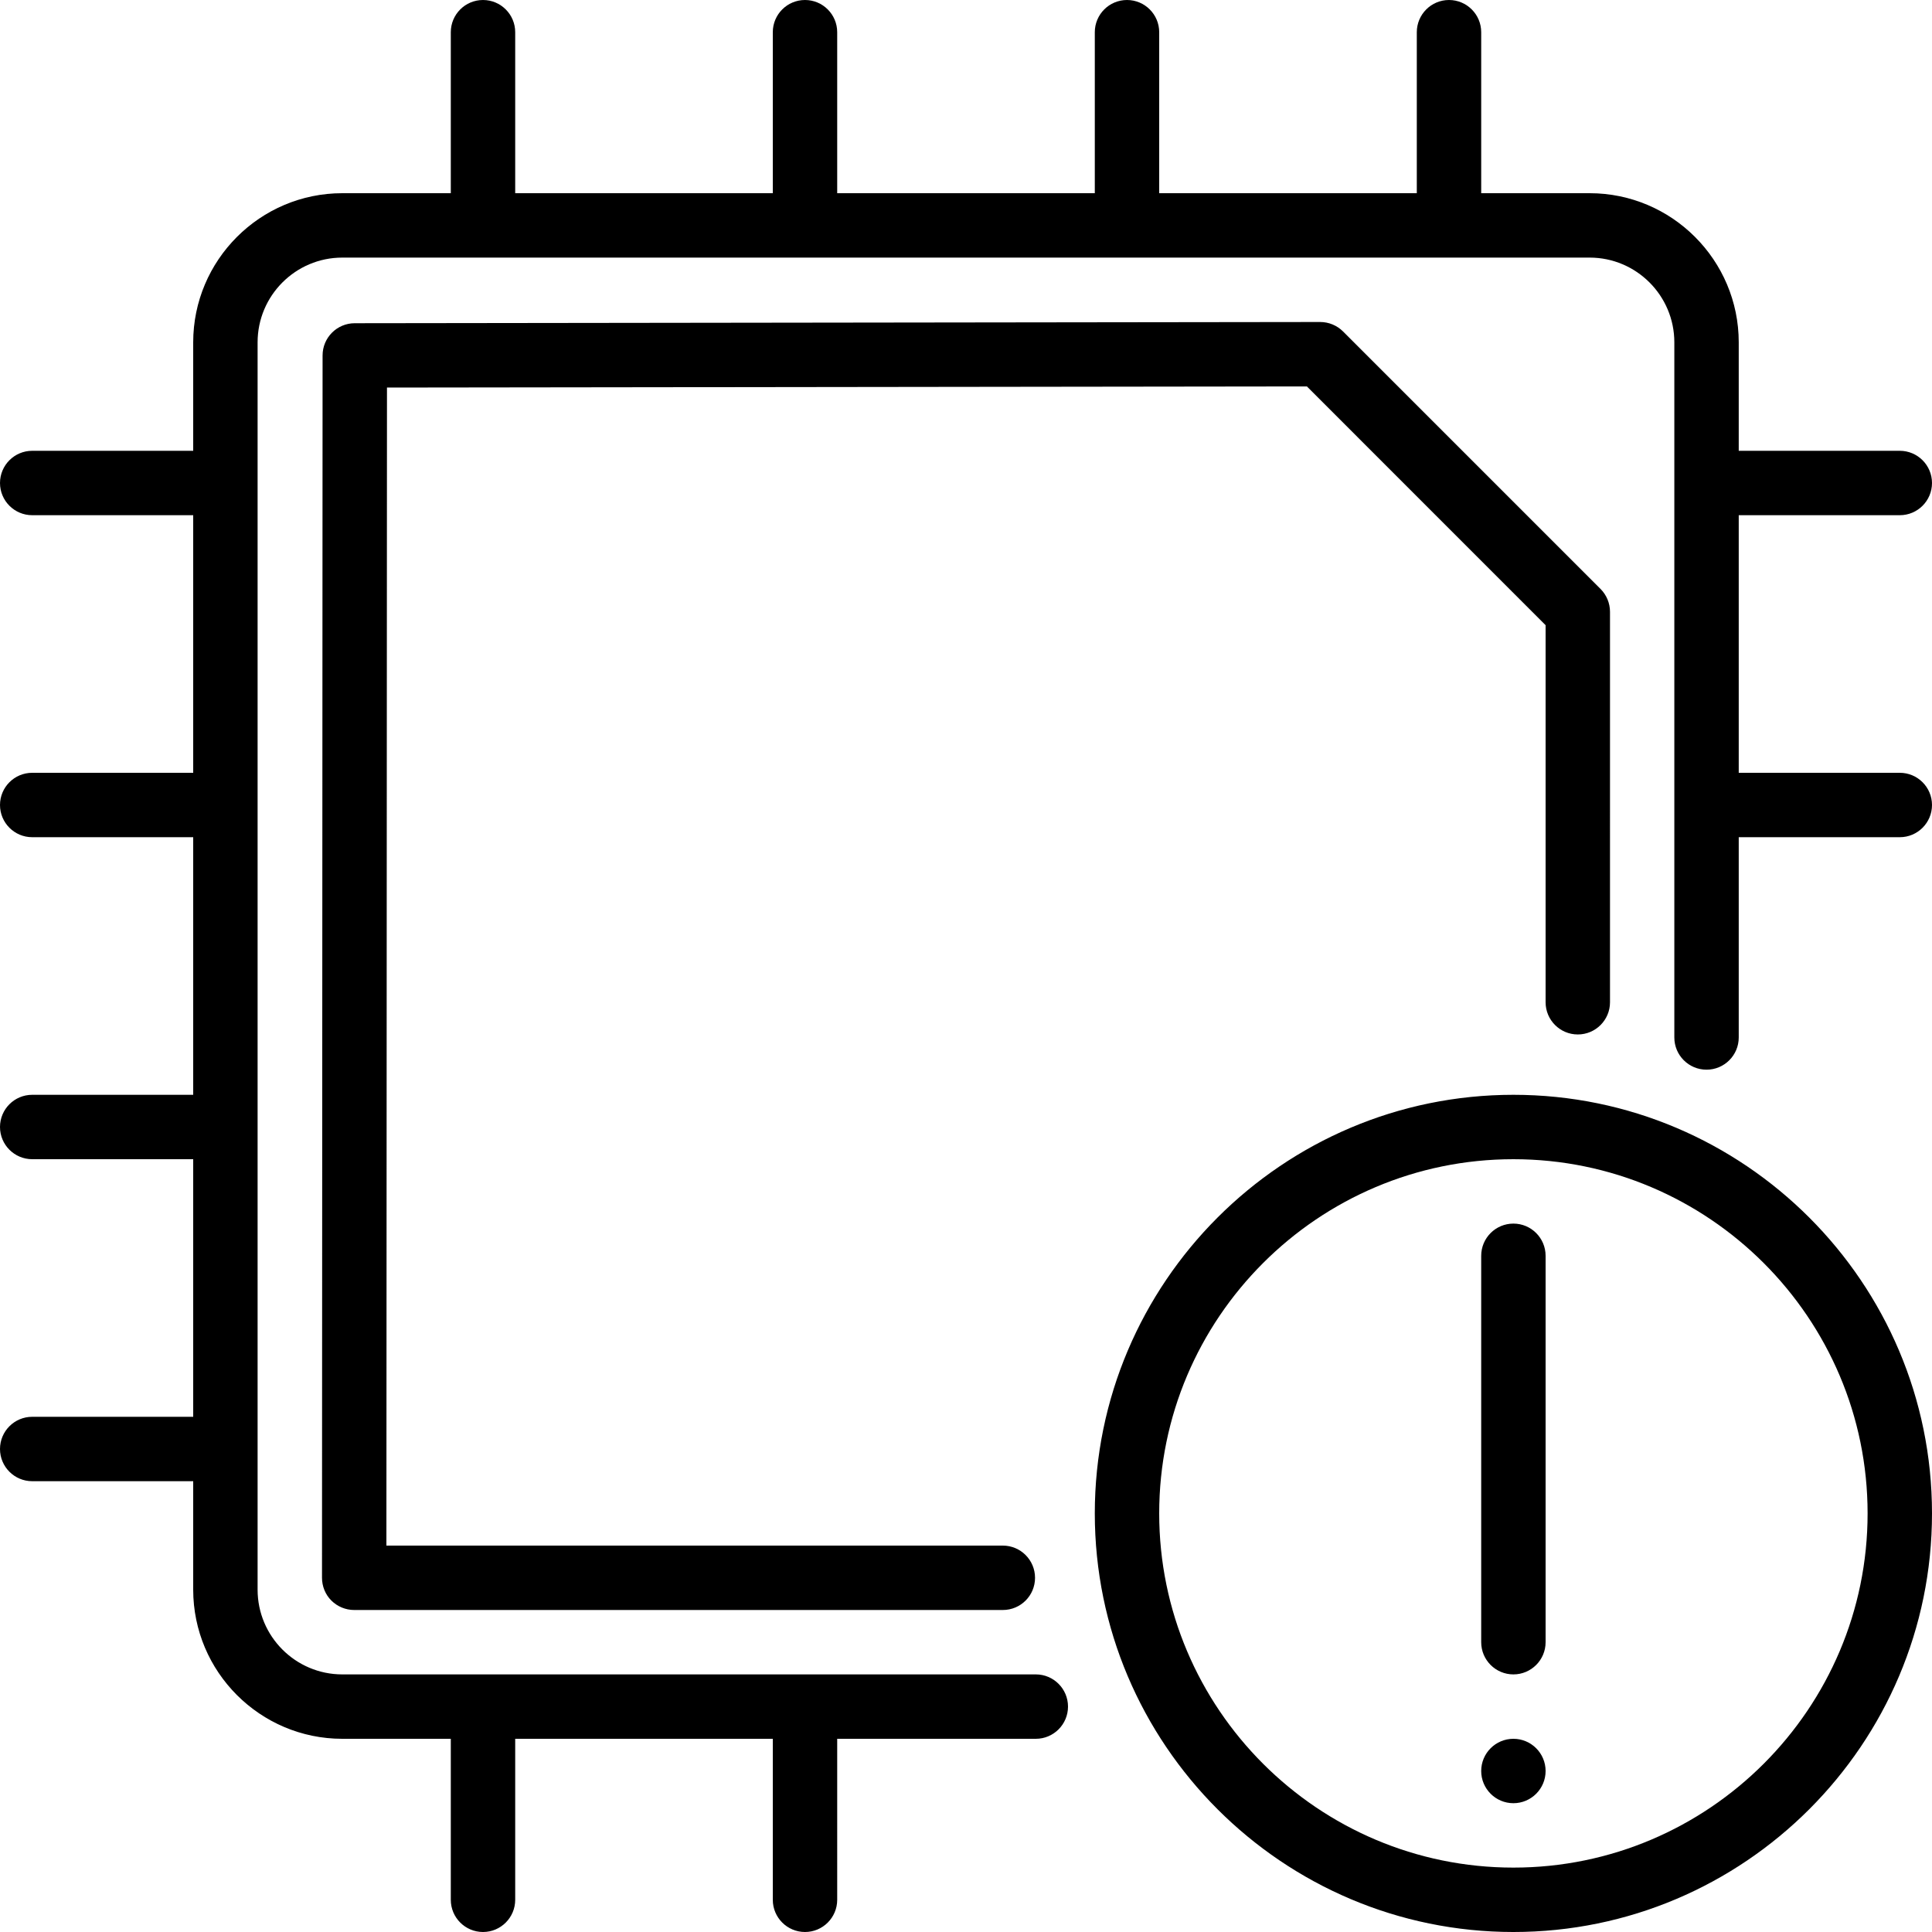 <?xml version="1.0" encoding="iso-8859-1"?>
<!-- Generator: Adobe Illustrator 19.0.0, SVG Export Plug-In . SVG Version: 6.00 Build 0)  -->
<svg version="1.1" id="Layer_1" xmlns="http://www.w3.org/2000/svg" xmlns:xlink="http://www.w3.org/1999/xlink" x="0px" y="0px"
	 viewBox="0 0 30 30" style="enable-background:new 0 0 30 30;" xml:space="preserve">
<g>
	<g>
		<path d="M23.5,19c-0.276,0-0.5,0.224-0.5,0.5v6c0,0.276,0.224,0.5,0.5,0.5s0.5-0.224,0.5-0.5v-6C24,19.224,23.776,19,23.5,19z
			 M23.5,27c-0.276,0-0.5,0.224-0.5,0.5s0.224,0.5,0.5,0.5s0.5-0.224,0.5-0.5S23.776,27,23.5,27z M29.5,12h-2.501V8H29.5
			C29.776,8,30,7.776,30,7.5S29.776,7,29.5,7h-2.501V5.316C26.999,4.039,25.96,3,24.684,3H23V0.5C23,0.224,22.776,0,22.5,0
			S22,0.224,22,0.5V3h-4V0.5C18,0.224,17.776,0,17.5,0S17,0.224,17,0.5V3h-4V0.5C13,0.224,12.776,0,12.5,0S12,0.224,12,0.5V3H8V0.5
			C8,0.224,7.776,0,7.5,0S7,0.224,7,0.5V3H5.315C4.039,3,3,4.039,3,5.316V7H0.5C0.224,7,0,7.224,0,7.5S0.224,8,0.5,8H3v4H0.5
			C0.224,12,0,12.224,0,12.5S0.224,13,0.5,13H3v4H0.5C0.224,17,0,17.224,0,17.5S0.224,18,0.5,18H3v4H0.5C0.224,22,0,22.224,0,22.5
			S0.224,23,0.5,23H3v1.684C3,25.961,4.039,27,5.315,27H7v2.5C7,29.776,7.224,30,7.5,30S8,29.776,8,29.5V27h4v2.5
			c0,0.276,0.224,0.5,0.5,0.5s0.5-0.224,0.5-0.5V27h3.084c0.276,0,0.5-0.224,0.5-0.5s-0.224-0.5-0.5-0.5H5.315
			C4.59,26,4,25.41,4,24.684V5.316C4,4.59,4.59,4,5.315,4h19.369c0.725,0,1.315,0.59,1.315,1.316V16.11c0,0.276,0.224,0.5,0.5,0.5
			s0.5-0.224,0.5-0.5V13H29.5c0.276,0,0.5-0.224,0.5-0.5S29.776,12,29.5,12z M23.5,17c-3.584,0-6.5,2.916-6.5,6.5s2.916,6.5,6.5,6.5
			s6.5-2.916,6.5-6.5S27.084,17,23.5,17z M23.5,29c-3.032,0-5.5-2.467-5.5-5.5s2.468-5.5,5.5-5.5s5.5,2.467,5.5,5.5
			S26.532,29,23.5,29z M20.293,6L24,9.708v5.855c0,0.276,0.224,0.5,0.5,0.5s0.5-0.224,0.5-0.5V9.5c0-0.133-0.053-0.26-0.146-0.354
			l-4-4C20.76,5.053,20.633,5,20.5,5c0,0,0,0-0.001,0L5.508,5.019c-0.275,0-0.499,0.224-0.499,0.5L5,24.5
			c0,0.132,0.052,0.261,0.146,0.354S5.367,25,5.5,25h10.072c0.277,0,0.5-0.224,0.5-0.5s-0.224-0.5-0.5-0.5H6L6.009,6.018L20.293,6z"
			/>
	</g>
</g>
</svg>
